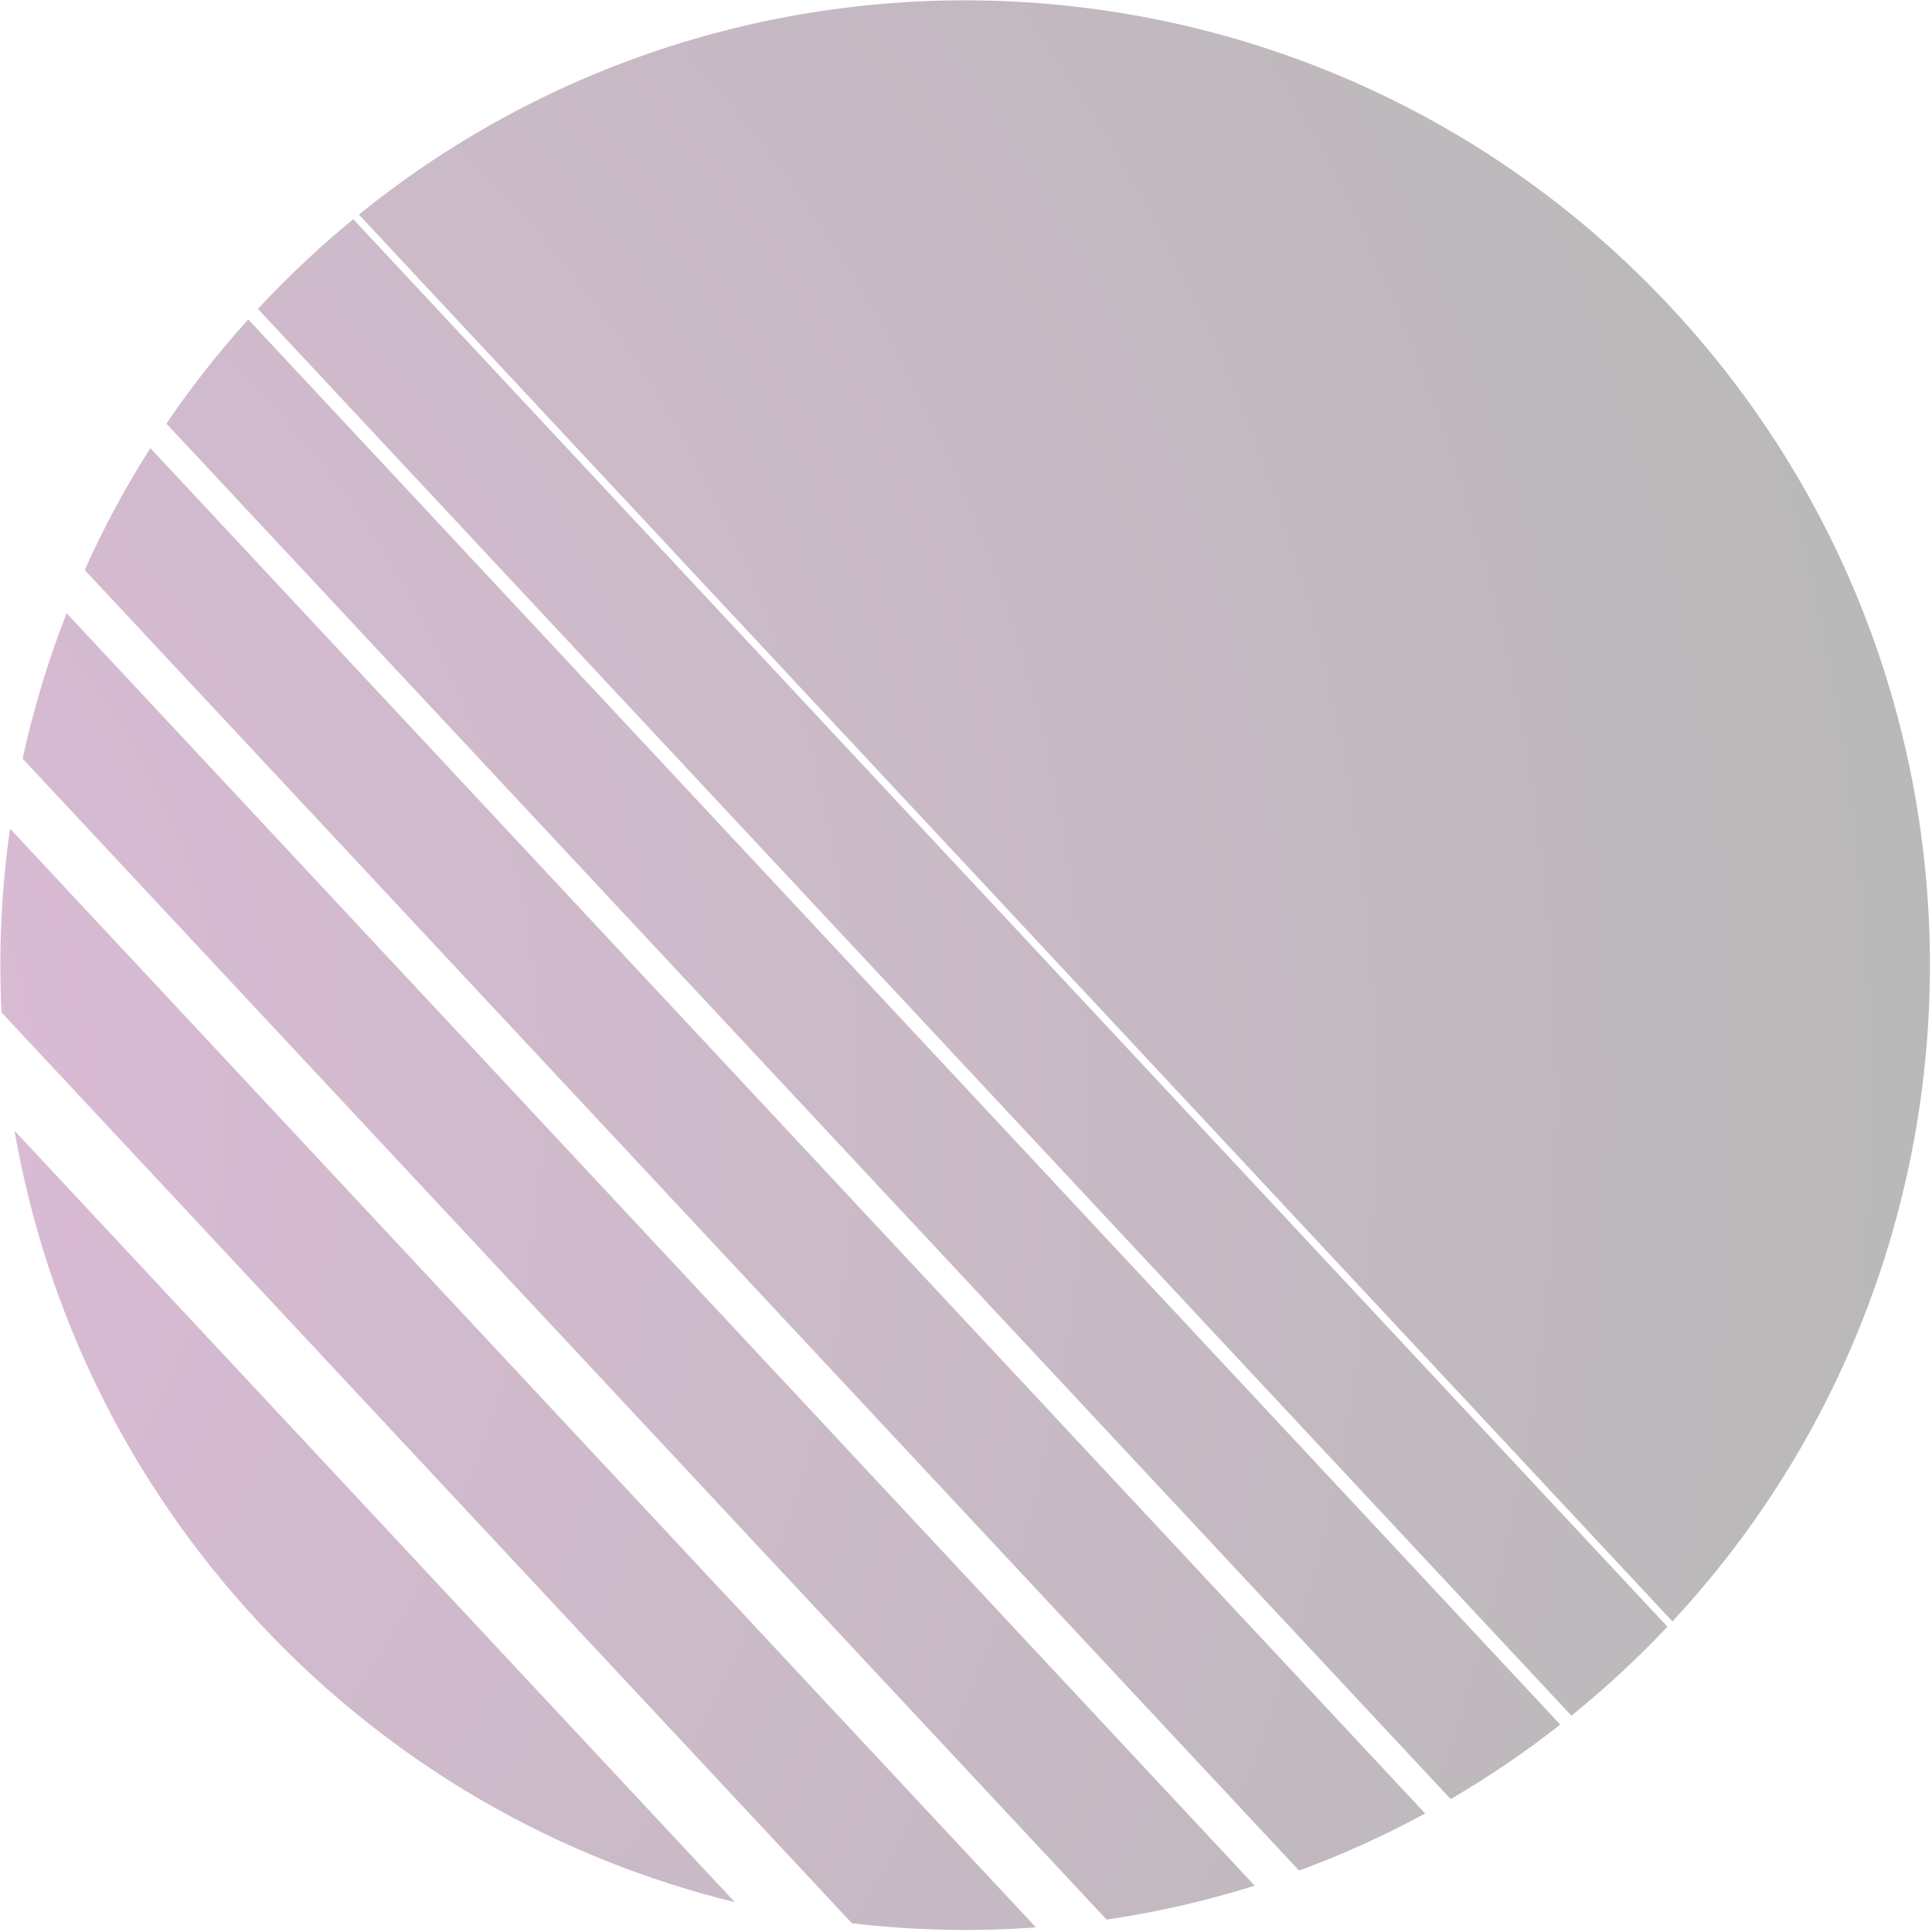 <svg viewBox="0 0 800 800" fill="none" xmlns="http://www.w3.org/2000/svg">
  <path opacity="0.3" fill-rule="evenodd" clip-rule="evenodd"
    d="M148.599 88.859C310.118 -41.888 547.637 -27.236 691.65 127.003C835.663 281.243 834.012 519.208 692.509 671.392L148.599 88.859ZM146.269 90.759L690.453 673.586C684.631 679.755 678.576 685.78 672.29 691.65C665.26 698.214 658.056 704.475 650.694 710.434L106.784 127.901C113.234 120.965 119.974 114.207 127.004 107.643C133.29 101.773 139.716 96.145 146.269 90.759ZM600.706 744.966C616.341 735.843 631.503 725.563 646.07 714.121L102.789 132.262C90.377 146.011 79.082 160.433 68.91 175.407L600.706 744.966ZM62.245 185.548L590.132 750.92C573.185 760.125 555.727 768.006 537.907 774.569L35.074 236.03C42.843 218.701 51.901 201.824 62.245 185.548ZM458.211 794.867C478.908 791.819 499.423 787.141 519.549 780.825L27.576 253.916C19.896 273.563 13.824 293.709 9.365 314.149L458.211 794.867ZM4.152 343.121L428.949 798.084C403.564 799.935 378.05 799.369 352.782 796.397L0.618 419.225C-0.616 393.813 0.566 368.321 4.152 343.121ZM107.643 672.289C52.602 613.34 18.839 542.162 6.029 468.216L304.277 787.643C231.383 769.798 162.684 731.238 107.643 672.289Z"
    fill="url(#paint0_radial_115_439)" />
  <defs>
    <radialGradient id="paint0_radial_115_439" cx="0" cy="0" r="1" gradientUnits="userSpaceOnUse"
      gradientTransform="translate(-212.769 459.808) rotate(-0.305) scale(1021.98)">
      <stop stop-color="#FF39B0" />
      <stop offset="0.223" stop-color="#7C1B6D" />
      <stop offset="1" stop-color="#191717" />
    </radialGradient>
  </defs>
</svg>